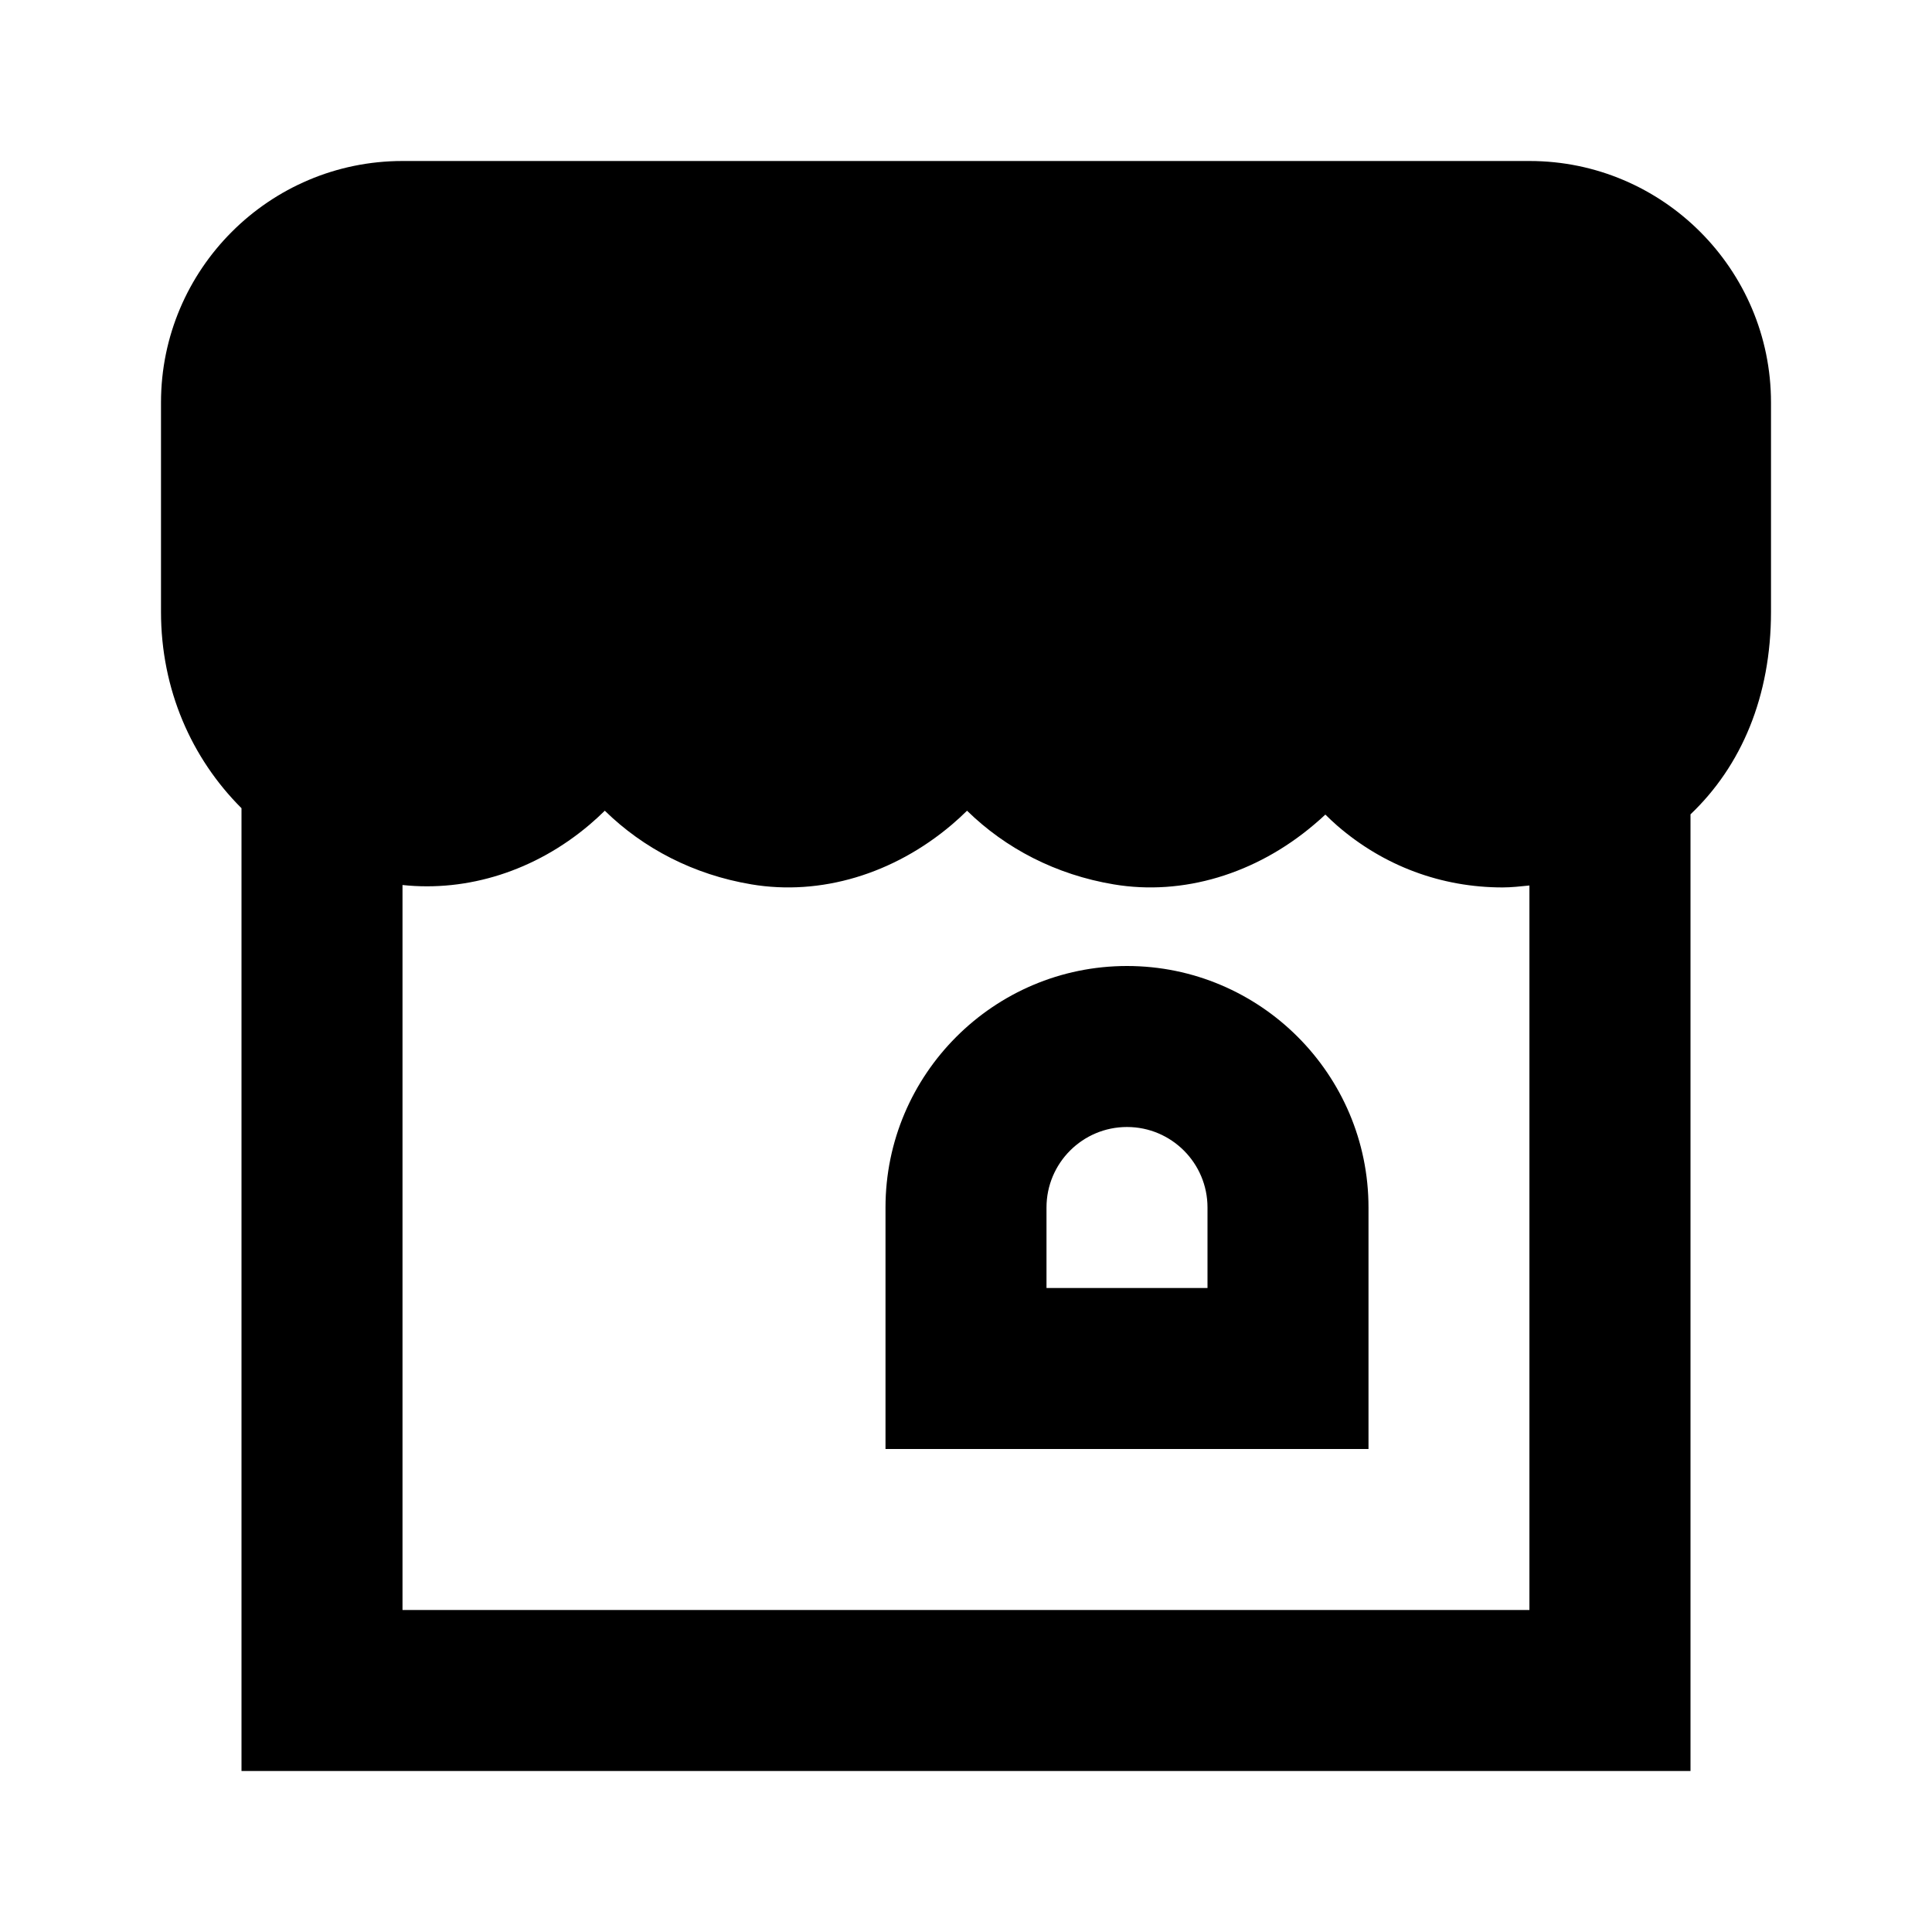<svg width="24" height="24" viewBox="0 0 24 24" fill="none" xmlns="http://www.w3.org/2000/svg">
<path d="M19 2H5C3.346 2 2 3.346 2 5V7.6C2 8.566 2.379 9.42 3 10.04V22H21V10.116C21.634 9.513 22 8.649 22 7.6V5C22 3.346 20.654 2 19 2ZM5 20V10.994C5.808 11.08 6.645 10.82 7.323 10.245C7.389 10.189 7.452 10.131 7.513 10.071C7.992 10.54 8.617 10.866 9.335 10.986C10.193 11.13 11.099 10.859 11.823 10.245C11.889 10.189 11.952 10.131 12.013 10.071C12.492 10.54 13.117 10.866 13.835 10.986C14.692 11.13 15.598 10.859 16.322 10.245C16.371 10.204 16.418 10.162 16.464 10.119C16.512 10.167 16.562 10.213 16.613 10.258C17.192 10.759 17.907 11.024 18.666 11.024C18.776 11.024 18.887 11.011 18.999 11V20H5Z" fill="black"/>
<path d="M14 12C12.346 12 11 13.346 11 15V18H17V15C17 13.346 15.654 12 14 12ZM15 16H13V15C13 14.448 13.448 14 14 14C14.552 14 15 14.448 15 15V16Z" fill="black"/>
</svg>
